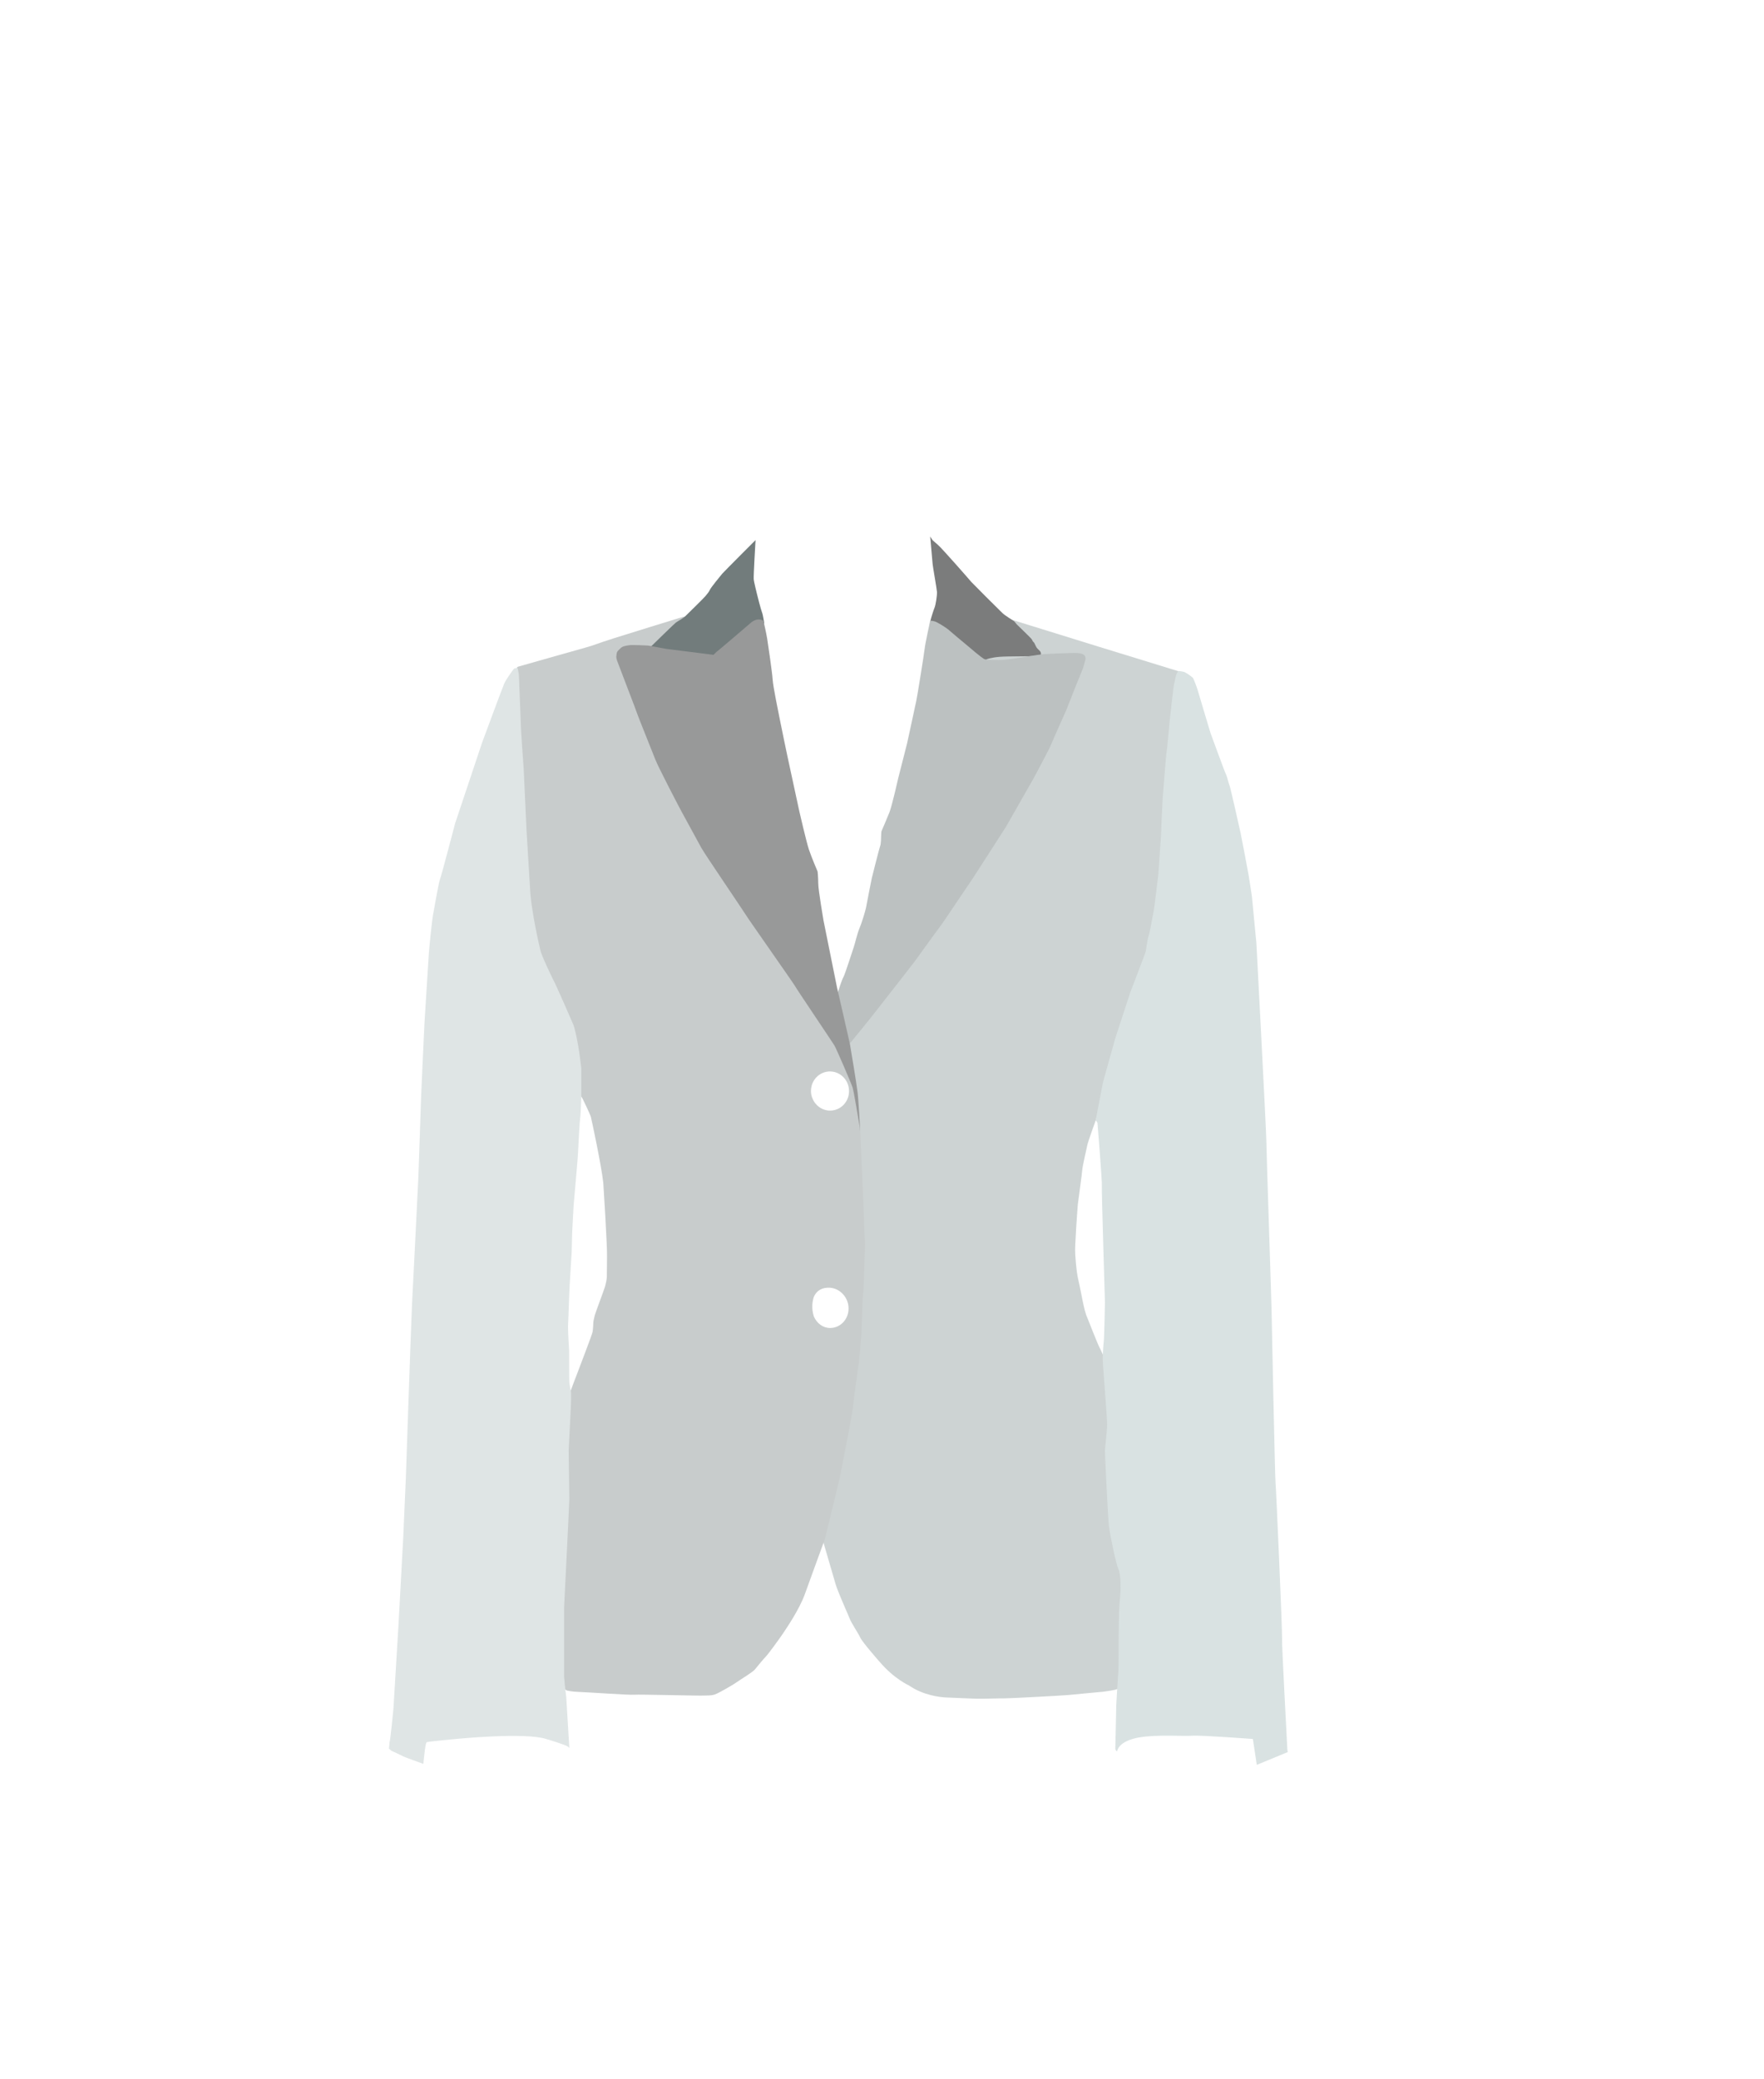 <?xml version="1.0" encoding="utf-8"?>
<!-- Generator: Adobe Illustrator 21.1.0, SVG Export Plug-In . SVG Version: 6.00 Build 0)  -->
<svg version="1.1" id="レイヤー_20" xmlns="http://www.w3.org/2000/svg" xmlns:xlink="http://www.w3.org/1999/xlink" x="0px"
	 y="0px" viewBox="0 0 2695 3176" style="enable-background:new 0 0 2695 3176;" xml:space="preserve">
<style type="text/css">
	.st0{fill:#CDD3D3;}
	.st1{fill:#C8CCCC;}
	.st2{fill:#7B7C7C;}
	.st3{fill:#BCC1C1;}
	.st4{fill:#D9E2E2;}
	.st5{fill:#DFE5E5;}
	.st6{fill:#727C7C;}
	.st7{fill:#989999;}
</style>
<path id="body-left" class="st0" d="M1547.4,947.2l131.3,40.7l121.3,37.3l6.7,10c0,0-25.3,198-25.3,211.3s-0.7,146.7-7.3,163.3
	c-6.7,16.7-32,88-37.3,106s-62,193.3-62.7,195.3s-11.8,32.6-12.8,37.6s-7.5,32.8-7.8,38s-6.5,50.2-6.8,53s-5,65.8-4,75.2
	c0,0,1.2,26,5,41.5s8.2,45.5,13.2,55.8c0,0,16.5,42,18.8,46s6.8,14.8,6.8,14.8s6.5,20,7.8,25.5s4.8,49,5,52.2s1.5,32.8,0.8,38.2
	s-1.2,102.8-0.5,107.8s5.2,58.5,7.2,61.8s19.2,44.2,19.5,48.5s-2.8,80.2-3,84s-13.2,88-13.2,88s-2.2,1-6.5,2.2s-18.2,3-18.2,3
	s-45.5,4.2-52.8,5s-95.5,5.5-99.2,5.2s-32.5,0.8-41,0.5c0,0-41.5-1.5-48.8-2s-32.8-3-54.8-18.2c0,0-23-10.2-45.2-36.5
	c0,0-26-29.5-29.2-36.5s-13.5-22-16.2-29s-17.8-40.2-21.5-52.5c0,0-20.8-71-21-72s-3.5-15.8-3.5-15.8l5.3-20c0,0,12-56,14-64.7
	s14.7-71.3,14.7-71.3s17.3-137.3,18-151.3s-1.3-21.3-1.3-21.3v-68c0,0,0-238,0.7-243.3s-5.3-50.7-8-59.3
	c-2.7-8.7-18.7-83.3-18.7-83.3l32.7-90l64-203.3c0,0,54.7-303.3,62.7-310.7c8-7.3,26.7-55.3,26.7-55.3s44,39.3,50.7,44
	C1520.1,939.2,1547.4,947.2,1547.4,947.2z"/>
<path id="body-right" class="st1" d="M1319.1,1840.5c0-1.3-4.7-110.7-4.7-110.7s-3.3-38.3-3.3-41s-6-44-8-50.3s-20.3-76.7-23.7-79.7
	c-3.3-3-21.3-48.7-21.3-48.7l-43-147.3l-30.7-107.7l-59.7-361l-41.6,37.8l-34.2,9.2l-5.8,1.3l-49.7,15.3c0,0-50.3,15.7-55.3,17.2
	s-29,9.5-33.3,11.2s-45.7,13-50,14.3s-60.7,17.3-62.3,17.7c-1.7,0.3-2.3,1-3,2.3s-3,7.7-3,8.7s0.3,91.7,1.3,96.3
	c1,4.6,7.3,156,7.3,156s6.7,84,7.3,93s2.3,58,7.3,66.3s35,90.7,42,99.3c7,8.7,19,44,19.3,47.7s8,69,9,74s8,13.3,9,14.7
	s12.3,25,13.7,29.7c1.3,4.7,16,74,19,100.7c0,0,6.3,99.3,5.7,113.3c0,0-0.3,26-0.3,30.3s-1.7,10.7-2.7,14.7s-14.7,40-15.7,44
	s-2.3,9.7-2.3,11.7s-0.3,8.7-1,13.3c-0.7,4.7-20.3,55-22.3,60.7s-11.3,28.3-12.7,35c-1.3,6.7-2,12.3-2,12.3s-3,115.3-3.3,117.7
	c-0.3,2.3-4,79-4.7,81s-5,105.7-5,105.7s3,129,3,130s7.3,5.7,7.3,5.7s7,2,18.3,2.3s78,5,84.7,4.3s99.3,1.7,105.7,1.3
	c6.3-0.3,11.7,0.3,17.7-1.7s30-16,34.3-19.3s23.7-14.7,27-19s14-17,17-20s21.3-28,25.7-34.7s25-36.3,33.7-60.7
	c0,0,29.7-82,30.3-83.3s23-95,23.3-96s19-97.3,19.3-102.7c0.3-5.3,9.3-71.7,9.7-72.7c0.3-1,3.7-43.7,3.7-43.7s1.7-58.3,2.7-62.3
	s2.7-72.7,2.7-72.7S1319.1,1841.8,1319.1,1840.5z M1268.3,2028.6c-11.1,0-20.4-7.2-24.9-17.6c-4.2-12.9-2-24-0.1-29.9
	c4.1-9.5,12.6-14.8,24.8-14c15.2,1,28.3,14.8,28.3,31.5C1296.6,2015.5,1283.6,2028.6,1268.3,2028.6z M1268.2,1696.5
	c-12.3,0-22.9-7.9-27.1-19.1h-0.1c-2.8-7.2-2.3-13.9-0.9-19.2l0,0c3.5-12.4,14.7-21.5,27.9-21.5c16,0,29.1,13.4,29.1,29.9
	C1297.3,1683.1,1284.3,1696.5,1268.2,1696.5z"/>
<path id="collar-left_1_" class="st2" d="M1421.1,819.5c0,0,0.1,0.6,0.2,1.7c0.7,7.3,3.2,36.2,3.5,40c0.3,4.3,6.3,37.7,6.7,43
	c0.3,5.3-2,20-3.7,24s-5.7,17-6.3,20c-0.7,3,0.7,6.3,0.7,6.3l74.3,58l11.7-5.7c0,0,6.8-2.5,19.2-3.5c12.3-1,47.5-0.5,52.5-1.2
	s9.7-1.7,9.7-1.7s1.5,0,0.5-3.5s-5.2-4.7-7.5-9.7s-2.3-5.2-4-6.8c-1.7-1.7-0.7-1.8-3-4.7c-2.3-2.7-21-20.7-22.3-22s-2.7-3.7-4.3-5
	c-1.7-1.3-13-8-17.3-12s-47.3-47-48-48s-45.3-52-50.7-56.3l-8.3-7.3L1421.1,819.5"/>
<path id="lapel-left" class="st3" d="M1421.1,948.2c0,0,5-0.2,9.8,2.2c4.8,2.3,15.8,9.3,17.8,11.2s26.2,22.2,28.5,24
	s23.5,20.5,27.5,21.5s20,1.5,30,0.8s53-8.2,59.7-8.7s37.2-1.7,42.9-1.7s25.1-1.8,20.5,12l-3,10.8l-11,27l-14.8,37.5
	c0,0-21.5,48.2-23.8,54s-26,50-26,50l-42.2,74c0,0-49.5,77.2-50.5,78.5s-45.2,67-45.8,67.8s-40,54.8-42.5,58.5s-69,88.5-69,88.5
	s-31.2,38.8-33,40.2s-5.2,3.5-5.2,3.5l-10.5-34.8l-4-45.8l3.8-4c0,0,5.5-17.8,8.2-22.5s15-43.8,16.2-47s5-19.8,8.2-27.2
	s9-26,10.2-32s7.8-41,8.8-45s11.5-46,12.8-49.2s1.5-13.5,1.5-16.5s0.5-6,0.5-6s8.2-18.8,12.2-29s13.5-52.5,13.5-52.5
	s12.2-47.8,13.5-53s12.8-59.8,14-64.8s12.2-73.2,12.8-79.8S1421.1,948.2,1421.1,948.2z"/>
<path id="arm-left" class="st4" d="M1800.1,1025.2c0.4-0.6,7,0.6,9.2,1.3s11.2,6.8,13,8.8s7,17.2,7,17.2s19.5,65.8,20.2,67.5
	s22,60.5,23.5,62.8s4,14,5.5,17.2s16.8,72.5,17,73.2s11.5,59.2,12,63s5.2,32.2,5.2,33.5s6.8,71,6.8,71s15.2,289.1,15.2,302.4
	c0,13.3,8,250.7,8,260s5.3,258,6,261.3s10.7,232,10,238.7s8,166,8,168s0.7,5.3,0.7,5.3l-47.3,19.5l-6-39.5c0,0-79-6-92.5-5
	s-54-2-80.5,2.5c0,0-31,4-34.5,21.5c0,0-1.2-0.8-1.5-1.3s-1.2-2.3-1.2-2.3l0.8-32.8l0.7-34.5c0,0,2.7-47.5,3.2-50.5
	s0.5-56.5,0.5-56.5s0.5-32.8,0.5-34.8s2-28,2.2-30.2s1-26.7-3-35.3c-4-8.7-13.3-54-14.7-66.7s-6-108-6-114s3.3-28.7,3.3-40.7
	s-6.7-92-6.7-99.3s0.8-20.5,1.6-27.2s1.8-57.4,1.8-60.1c0-2.7-5.3-172-4.7-177.3c0.7-5.3-6.7-96.7-6.7-96.7l-2.7-4
	c0,0,10.8-56.9,11.2-58.4s18.2-65.2,18.8-67.2s22.2-67.8,22.5-68.8s23.5-61,24-63.8s2.8-19.5,4.5-24s7-35.2,7.5-37
	s6.8-51.5,7.2-56.5s4-57.8,4-58.8s2.2-52.8,2.5-55.5s5.2-69,6.2-73.5s4.5-47.5,5-50.2s5.5-52.2,6.8-55S1795.3,1031.6,1800.1,1025.2z
	"/>
<path id="arm-right" class="st5" d="M790.8,1020.5c-1,0-5-0.3-6.7,2.3c-1.7,2.7-10.7,14.3-14,22s-33.7,90-33.7,90l-41,122.7
	c0,0-21.3,81.3-23.3,86s-10,51.7-11,56.7s-5.7,51-6,57.3s-6.7,105-6.7,107.3s-5,104.3-5,109s-4.3,125.7-4.3,125.7l-5.3,107.3
	l-4.3,85c0,0-2.7,68.3-2.7,70.3s-3.7,106-3.7,106s-3,87-3,88.3s-4,91.3-4,91.3l-7.3,134.7l-7.7,127.5c0,0-4.5,47.5-6,52l-0.8,9.2
	l3.7,3.3c0,0,16.8,7.7,18.3,8.7s30.5,11.3,30.5,11.3s2.8-31.8,5-33s46.7-5.2,46.7-5.2s103.7-10.2,136,0.2c0,0,29.3,8.7,33.3,11.7
	l2,2l-4.7-77.7c0,0-2.3-17.3-3.3-31.3v-105.6l4.7-94.7c0,0,3.3-66.3,3.3-71s-1-74.3-1-74.3l3.3-65.7c0,0,1-22.7,0-25.3s-2-11-2.3-13
	s-0.3-47.7-0.3-47.7s-2-33.3-1.7-38.3s1.3-30.3,1.3-33.7c0-3.3,1.3-30,1.3-30l3-49.3l0.7-28.7c0,0,2-39.3,2.3-42.7
	c0.3-3.3,2.7-31.3,2.7-31.3s4-44.7,4-48.7s2.7-51,3.3-53.7c0.7-2.7,1.7-31.7,1.7-33.3c0-1.7,0-42,0-42s-4.3-42-11.7-65.7
	c0,0-27.7-64.3-32-71.3c0,0-17.7-36.3-19-44.3c0,0-14.3-59.3-15.7-95.3l-5.3-87.3l-4.3-93.3c0,0-4.3-59.7-4.3-65s-3-74-3-77.3
	S790.8,1020.5,790.8,1020.5z"/>
<path id="collar-right" class="st6" d="M1154.3,825c0,0-48.2,48.2-51,51.5s-17,20.8-18.5,24s-3.2,5.5-6.8,9.8s-28.2,28.2-31.2,31.2
	s-11.5,7.5-14.2,9.5s-42,40.5-42,40.5l97,13.2l4.5,0.2c0,0,23.8-17.5,24.8-19.2s32.8-33.5,39-34.5s11.8,1.5,11.8,1.5
	s-2-13.8-3.5-17.2s-7.2-25.8-7.5-27.2s-4.8-18.8-5.2-23.8S1154.3,825,1154.3,825z"/>
<path id="lapel-right" class="st7" d="M1166.4,948.5c0,0-7-6.3-18.3,2c0,0-50.2,43-51.8,44s-6.2,5.8-6.2,5.8s-70.8-9-73-9.2
	s-23.8-4.8-27.5-5s-23.8-1.2-28.2-0.5c-4.3,0.7-10,1.3-13,4.3s-6,5-6.3,8.7s-1.3,5,0.7,10.7s31,80.7,31,81.7s22.7,57,27.3,69
	s38,76,40.3,80s24.3,44.7,30,55s63,94.3,67.7,102s75.3,108,76,110s56.7,85,59.7,90s25.3,56.7,27.7,64c2.3,7.3,8.7,48.3,9.7,53
	s2,14.3,2,14.3s-2.3-45-4-59.7s-11.3-71.3-11.7-73.7c-0.3-2.3-19.7-86.3-19.7-86.3l-20.7-102.7c0,0-8-46.7-8-56.3s-1-18.3-1-18.3
	s-9.3-21.7-13.3-33.7s-14.7-58.7-14.7-58.7l-18.3-84.7c0,0-10-47.7-11.7-56.7s-10-48.3-10.7-59.7c-0.7-11.3-7-53.3-8.3-62
	C1170.8,967.2,1166.4,948.5,1166.4,948.5z"/>
</svg>
